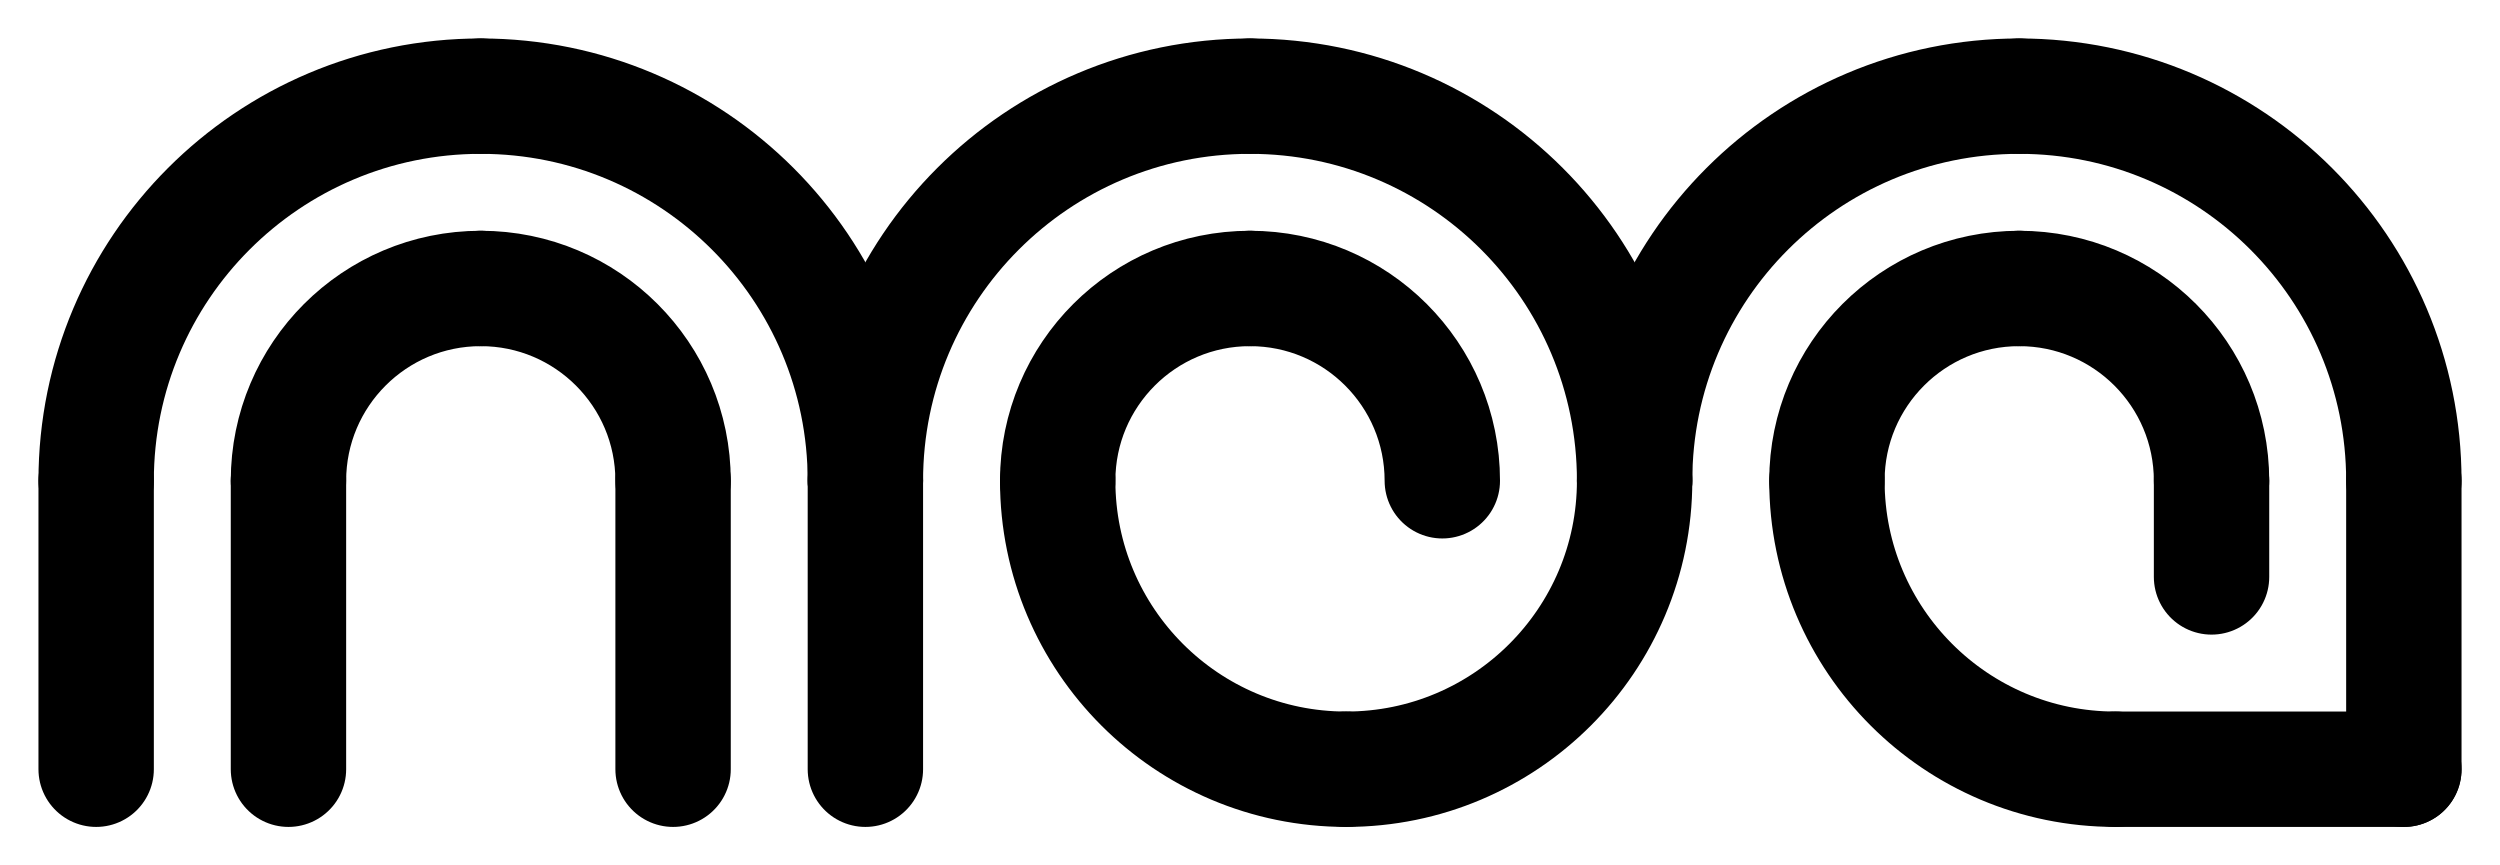 <svg width="104" height="36" viewBox="0 0 104 36" fill="none" xmlns="http://www.w3.org/2000/svg">
<path d="M4 20C4 11.163 11.163 4 20 4" stroke="black" stroke-width="4.8" stroke-miterlimit="10" stroke-linecap="round" stroke-linejoin="round"/>
<path d="M12 20C12 15.582 15.582 12 20 12" stroke="black" stroke-width="4.8" stroke-miterlimit="10" stroke-linecap="round" stroke-linejoin="round"/>
<path d="M20 4C28.837 4 36 11.163 36 20" stroke="black" stroke-width="4.8" stroke-miterlimit="10" stroke-linecap="round" stroke-linejoin="round"/>
<path d="M20 12C24.418 12 28 15.582 28 20" stroke="black" stroke-width="4.8" stroke-miterlimit="10" stroke-linecap="round" stroke-linejoin="round"/>
<path d="M36 20V32" stroke="black" stroke-width="4.8" stroke-miterlimit="10" stroke-linecap="round" stroke-linejoin="round"/>
<path d="M28 20V32" stroke="black" stroke-width="4.8" stroke-miterlimit="10" stroke-linecap="round" stroke-linejoin="round"/>
<path d="M88 32H100" stroke="black" stroke-width="4.8" stroke-miterlimit="10" stroke-linecap="round" stroke-linejoin="round"/>
<path d="M4 20V32" stroke="black" stroke-width="4.8" stroke-miterlimit="10" stroke-linecap="round" stroke-linejoin="round"/>
<path d="M12 20V32" stroke="black" stroke-width="4.8" stroke-miterlimit="10" stroke-linecap="round" stroke-linejoin="round"/>
<path d="M36 20C36 11.163 43.163 4 52 4" stroke="black" stroke-width="4.8" stroke-miterlimit="10" stroke-linecap="round" stroke-linejoin="round"/>
<path d="M44 20C44 15.582 47.582 12 52 12" stroke="black" stroke-width="4.8" stroke-miterlimit="10" stroke-linecap="round" stroke-linejoin="round"/>
<path d="M52 4C60.837 4 68 11.163 68 20" stroke="black" stroke-width="4.8" stroke-miterlimit="10" stroke-linecap="round" stroke-linejoin="round"/>
<path d="M52 12C56.418 12 60 15.582 60 20" stroke="black" stroke-width="4.8" stroke-miterlimit="10" stroke-linecap="round" stroke-linejoin="round"/>
<path d="M68 20C68 26.627 62.627 32 56 32" stroke="black" stroke-width="4.8" stroke-miterlimit="10" stroke-linecap="round" stroke-linejoin="round"/>
<path d="M56 32C49.373 32 44 26.627 44 20" stroke="black" stroke-width="4.8" stroke-miterlimit="10" stroke-linecap="round" stroke-linejoin="round"/>
<path d="M68 20C68 11.163 75.163 4 84 4" stroke="black" stroke-width="4.8" stroke-miterlimit="10" stroke-linecap="round" stroke-linejoin="round"/>
<path d="M76 20C76 15.582 79.582 12 84 12" stroke="black" stroke-width="4.8" stroke-miterlimit="10" stroke-linecap="round" stroke-linejoin="round"/>
<path d="M76 20C76 26.627 81.373 32 88 32" stroke="black" stroke-width="4.8" stroke-miterlimit="10" stroke-linecap="round" stroke-linejoin="round"/>
<path d="M84 4C92.837 4 100 11.163 100 20" stroke="black" stroke-width="4.8" stroke-miterlimit="10" stroke-linecap="round" stroke-linejoin="round"/>
<path d="M84 12C88.418 12 92 15.582 92 20" stroke="black" stroke-width="4.8" stroke-miterlimit="10" stroke-linecap="round" stroke-linejoin="round"/>
<path d="M100 20V32" stroke="black" stroke-width="4.8" stroke-miterlimit="10" stroke-linecap="round" stroke-linejoin="round"/>
<path d="M92 20V24" stroke="black" stroke-width="4.8" stroke-miterlimit="10" stroke-linecap="round" stroke-linejoin="round"/>
</svg>
